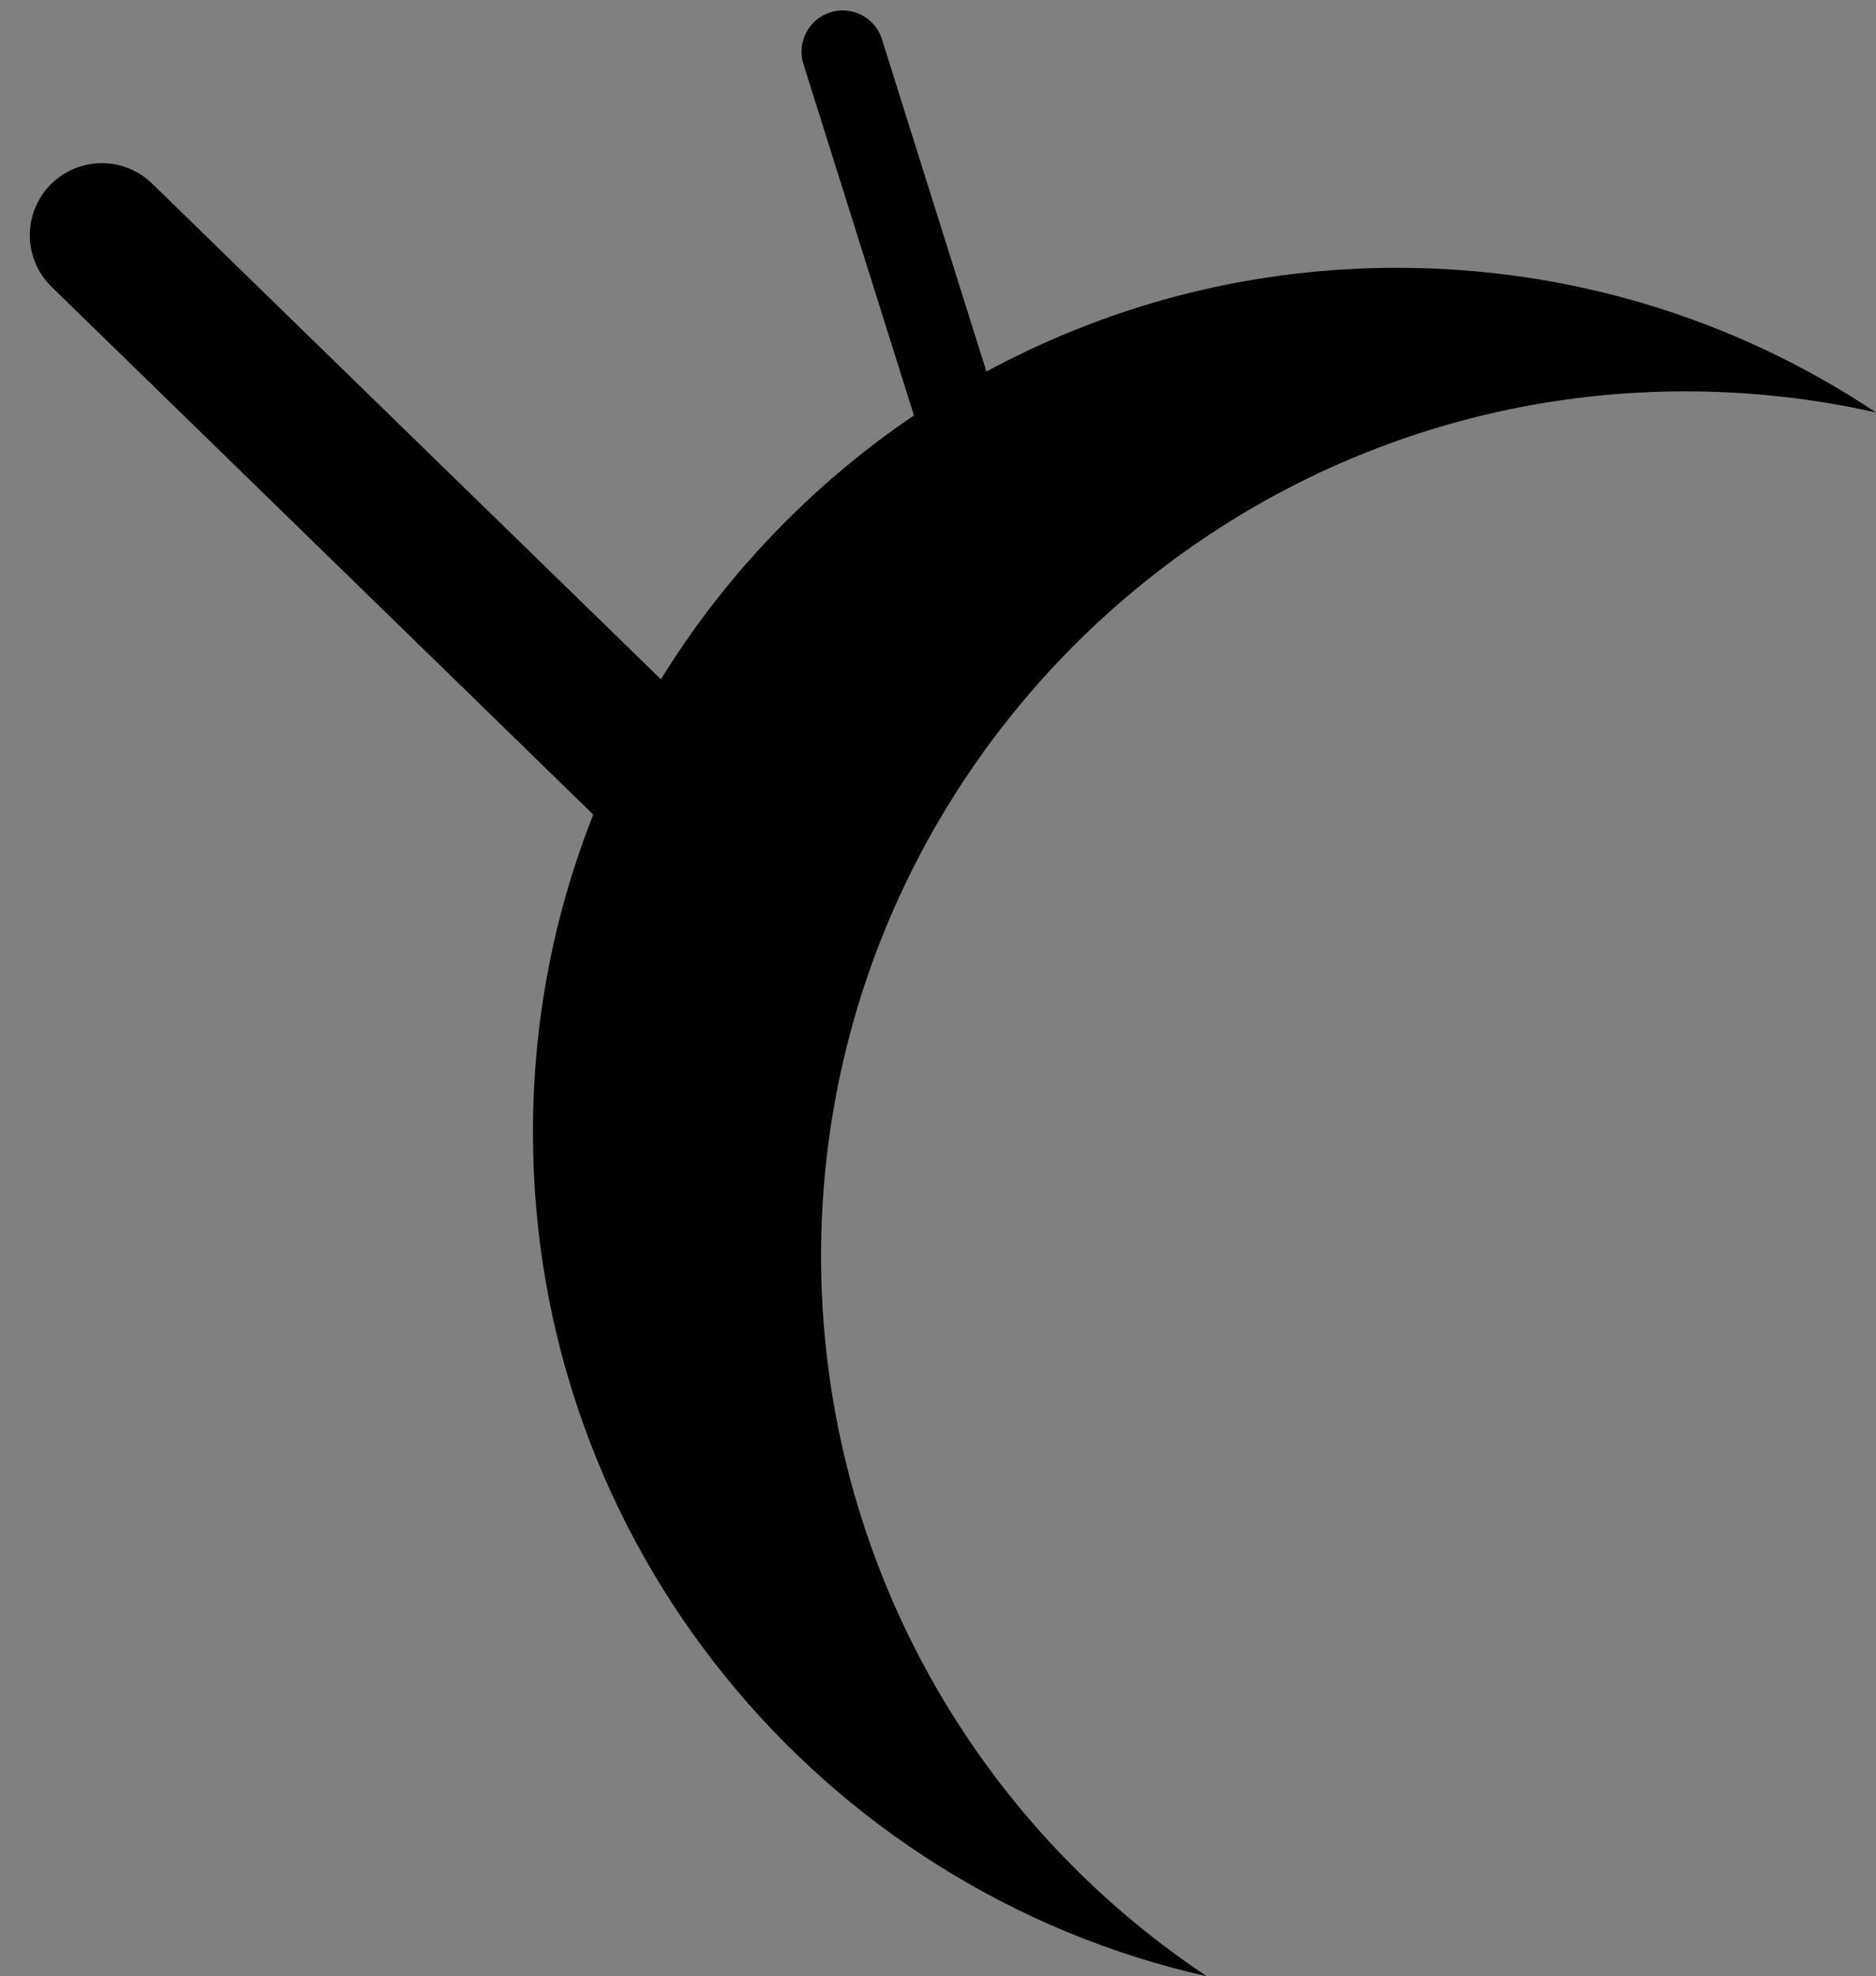 <svg xmlns="http://www.w3.org/2000/svg" width="91.16" height="95.982" viewBox="0 0 91.16 95.982">
  <rect x="0" y="0" width="91.16" height="95.982" fill="#808080" stroke="none"/>
  <g id="Group_84" data-name="Group 84" transform="translate(16447.449 -21352.047)">
    <g id="Subtraction_90" data-name="Subtraction 90" transform="translate(-16421.551 21365.055)" fill="#fff">
      <path d="M 11.371 62.766 C 9.636 60.214 8.232 57.463 7.183 54.556 C 5.735 50.539 5 46.315 5 42 C 5 37.003 5.978 32.158 7.906 27.599 C 9.769 23.194 12.437 19.237 15.837 15.837 C 19.237 12.437 23.194 9.769 27.599 7.906 C 30.297 6.764 33.096 5.956 35.967 5.487 C 20.042 13.021 9 29.245 9 48 C 9 53.093 9.819 58.068 11.371 62.766 Z" stroke="none"/>
      <path d="M 32.733 82.974 C 28.116 81.934 23.737 80.129 19.717 77.608 C 15.769 75.132 12.278 72.038 9.342 68.411 C 6.379 64.752 4.07 60.661 2.48 56.252 C 0.834 51.69 1.431274449714692e-05 46.895 1.431274449714692e-05 42 C 1.431274449714692e-05 36.33 1.11 30.83 3.301 25.652 C 5.416 20.65 8.444 16.159 12.301 12.301 C 16.159 8.444 20.65 5.416 25.652 3.301 C 30.83 1.11 36.33 2.736409442150034e-06 42 2.736409442150034e-06 C 50.323 2.736409442150034e-06 58.366 2.429 65.262 7.025 C 62.244 6.346 59.128 6 56 6 C 32.841 6 14 24.841 14 48 C 14 62.078 21.003 75.152 32.733 82.972 L 32.733 82.974 Z" stroke="none" fill="#000"/>
    </g>
    <line id="Line_1" data-name="Line 1" x2="30" y2="29.215" transform="translate(-16442.5 21363.471)" fill="none" stroke="#000" stroke-linecap="round" stroke-width="7"/>
    <line id="Line_2" data-name="Line 2" x2="5.609" y2="17.832" transform="translate(-16406.5 21354.555)" fill="none" stroke="#000" stroke-linecap="round" stroke-width="4"/>
  </g>
</svg>
